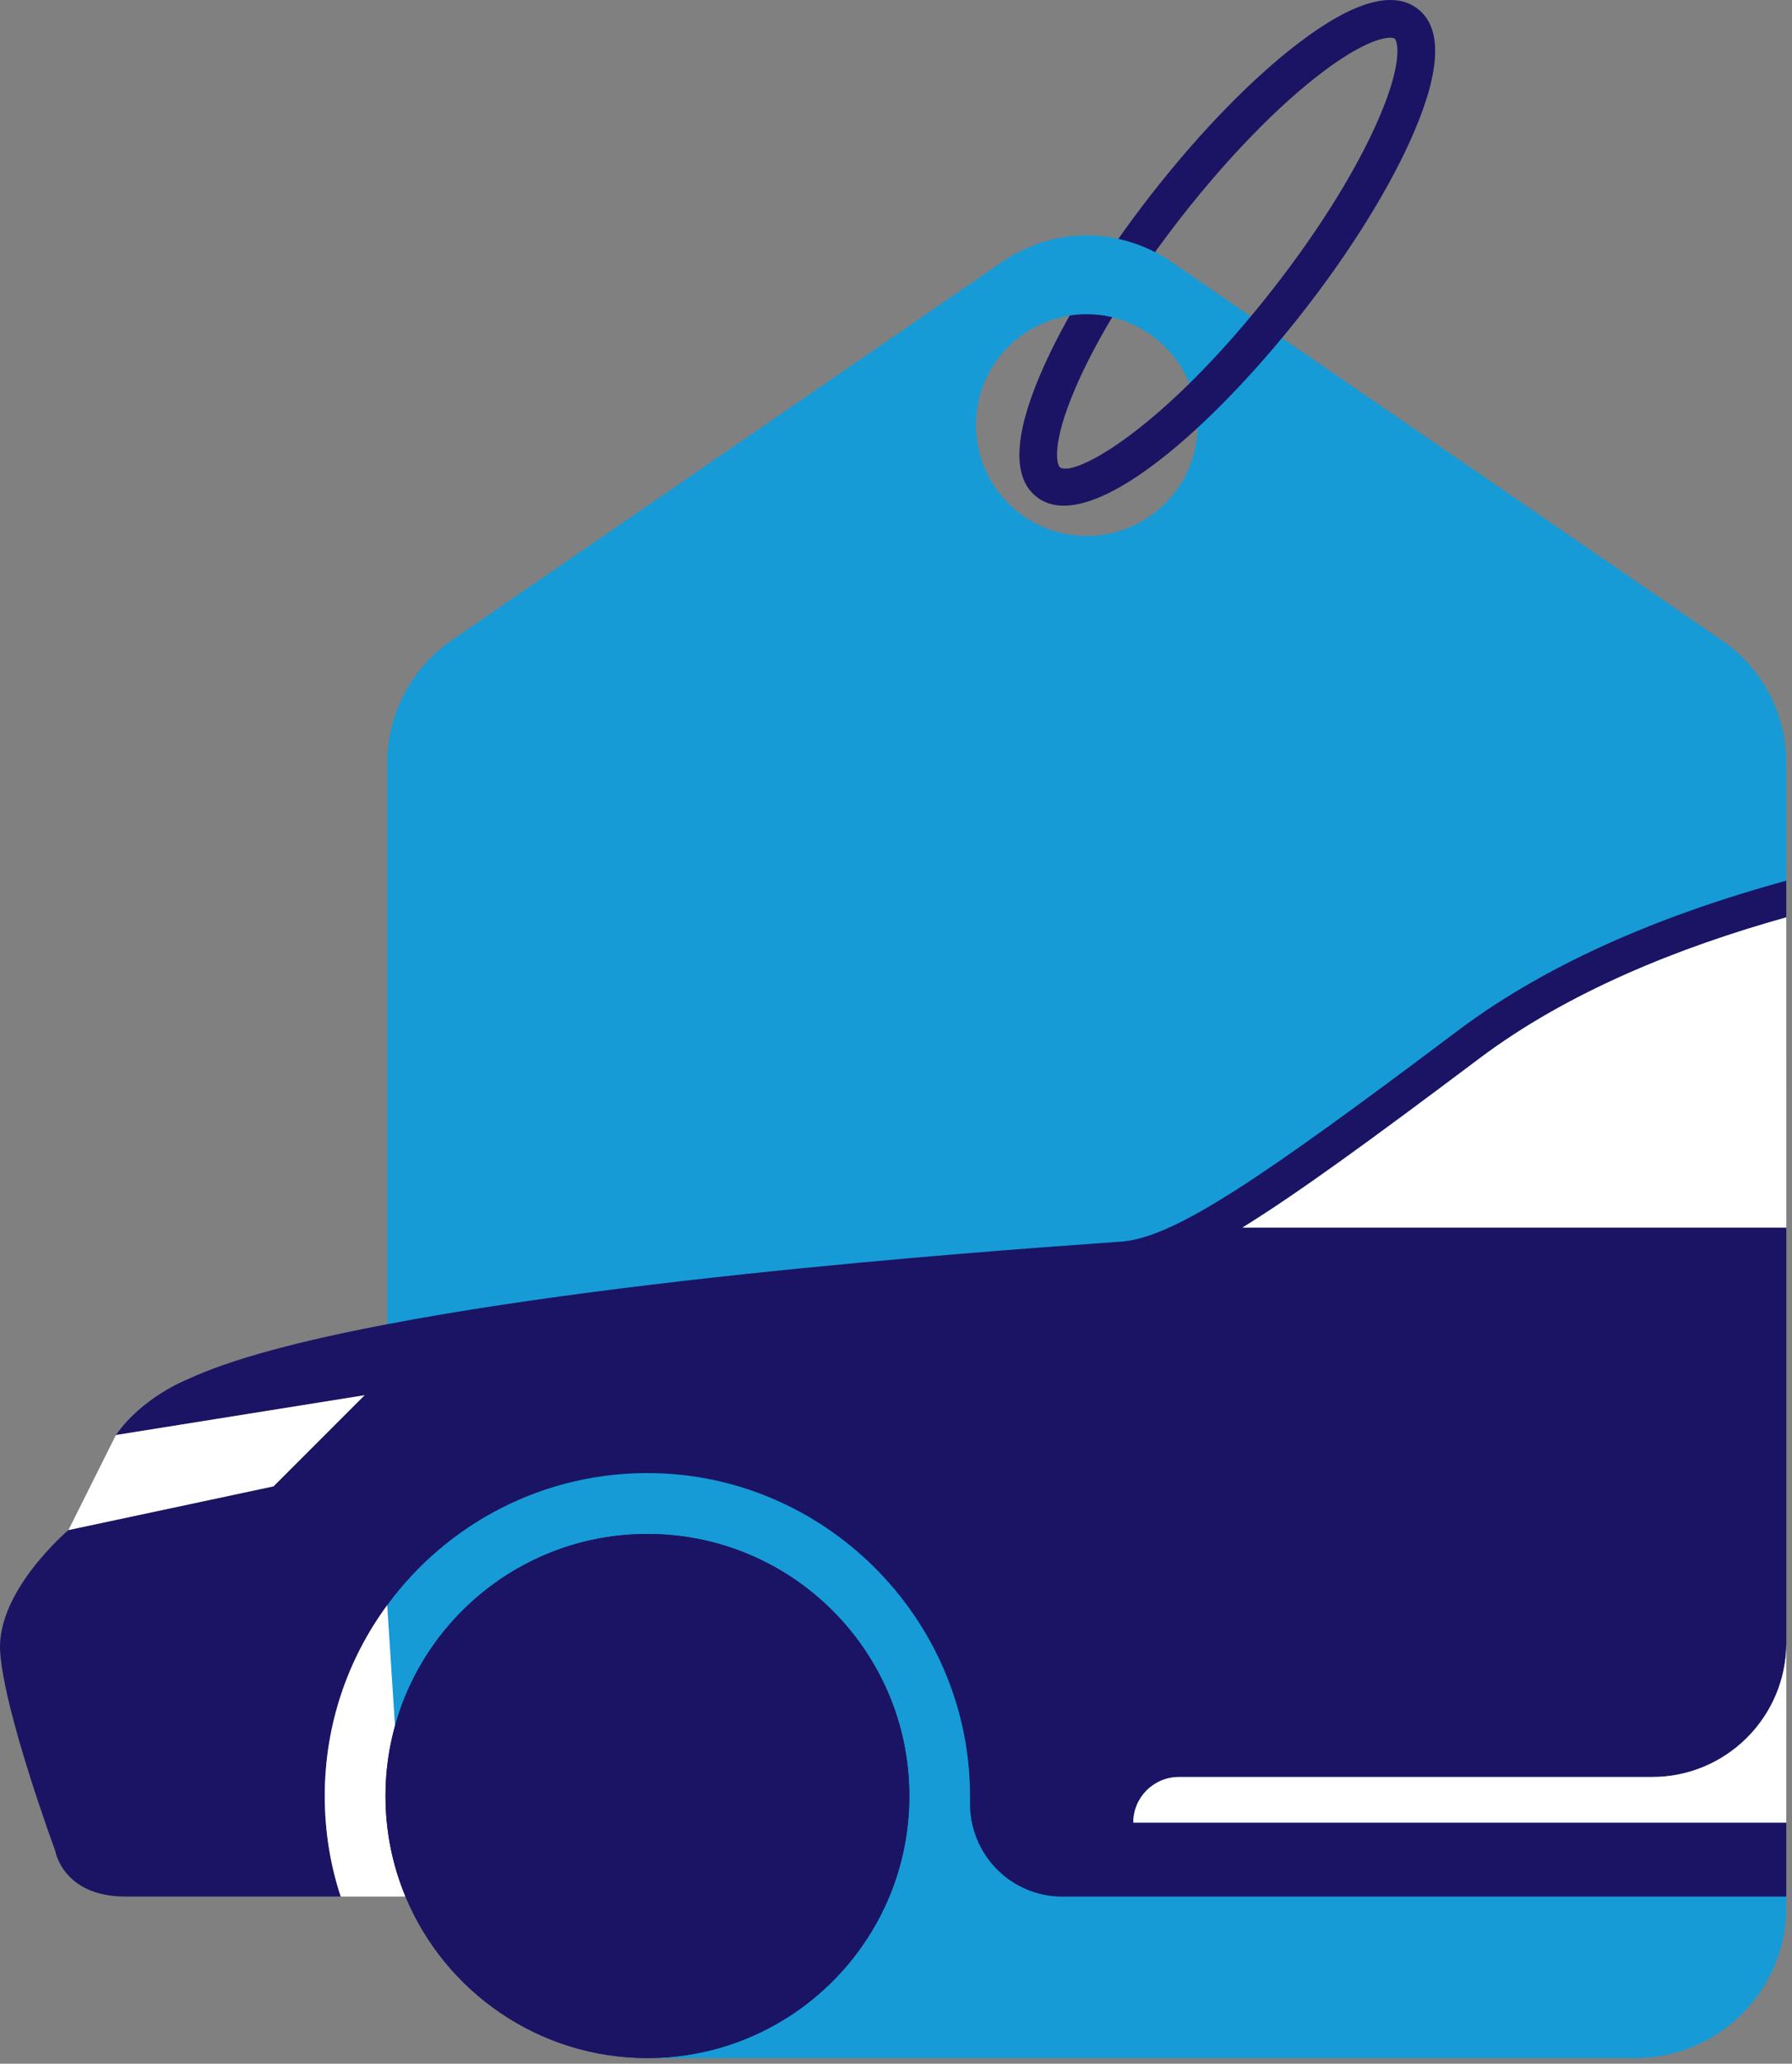 <svg width="192" height="221" viewBox="0 0 192 221" fill="none" xmlns="http://www.w3.org/2000/svg">
<rect x="0" y="0" width="192" height="221" fill="#808080" stroke="none"/>
<g clip-path="url(#clip0_840_2)">
<path d="M184.477 68.569L135.688 35.039L125.464 28.013C125.453 28.013 125.453 28.002 125.436 28.002C125.183 27.826 124.913 27.655 124.642 27.506C124.549 27.44 124.438 27.373 124.334 27.318C124.107 27.186 123.876 27.065 123.65 26.954C123.501 26.872 123.341 26.794 123.192 26.728C122.845 26.568 122.481 26.403 122.117 26.271C122.034 26.232 121.94 26.204 121.863 26.177C121.35 25.989 120.826 25.829 120.291 25.708C120.159 25.669 120.01 25.625 119.861 25.598C119.822 25.587 119.778 25.57 119.74 25.57C119.431 25.504 119.122 25.438 118.797 25.394C117.992 25.272 117.17 25.217 116.359 25.217C116.05 25.217 115.742 25.228 115.433 25.256C115.284 25.256 115.135 25.267 114.986 25.284C114.688 25.311 114.379 25.35 114.087 25.394C113.806 25.432 113.508 25.488 113.227 25.554C113.023 25.592 112.835 25.636 112.637 25.686C112.46 25.725 112.273 25.769 112.096 25.835C111.611 25.967 111.142 26.116 110.668 26.304V26.331C109.538 26.761 108.462 27.302 107.425 28.013L48.396 68.569C44.078 71.541 41.491 76.455 41.491 81.699V192.572C41.491 203.685 48.098 213.346 57.572 217.786C57.881 217.935 58.19 218.067 58.499 218.205C58.918 218.381 59.331 218.541 59.762 218.701C60.032 218.795 60.285 218.889 60.556 218.971C60.837 219.065 61.118 219.159 61.405 219.242C61.62 219.308 61.835 219.374 62.05 219.429C62.293 219.495 62.547 219.562 62.789 219.617C63.192 219.727 63.611 219.804 64.025 219.887C64.455 219.97 64.874 220.047 65.315 220.102C65.381 220.113 65.447 220.13 65.519 220.13C65.949 220.196 66.379 220.251 66.809 220.278C67.295 220.334 67.78 220.361 68.276 220.372C68.64 220.383 69.004 220.4 69.368 220.4H175.251C184.13 220.4 191.398 213.131 191.398 204.253V195.186H121.427C121.427 192.484 123.622 190.3 126.313 190.3H177.01C184.957 190.3 191.393 183.859 191.393 175.918V131.464H133.118C138.959 127.857 146.856 122.111 158.47 113.381C167.971 106.234 179.889 101.458 191.393 98.26V81.71C191.393 76.454 188.812 71.541 184.477 68.569ZM110.663 35.149C110.878 35.028 111.093 34.923 111.308 34.813C111.534 34.703 111.765 34.598 111.992 34.515C112.289 34.383 112.598 34.273 112.907 34.179C113.161 34.096 113.42 34.03 113.69 33.964C113.878 33.925 114.065 33.881 114.269 33.842C114.473 33.804 114.672 33.776 114.887 33.749C115.102 33.71 115.317 33.693 115.532 33.682C115.83 33.655 116.139 33.644 116.431 33.644C116.618 33.644 116.806 33.644 116.993 33.655C117.208 33.666 117.424 33.682 117.628 33.71C117.843 33.721 118.047 33.749 118.262 33.793C118.345 33.793 118.422 33.82 118.504 33.831C118.841 33.886 119.166 33.953 119.486 34.046C119.618 34.074 119.74 34.112 119.878 34.157C120.12 34.223 120.346 34.306 120.578 34.399C120.821 34.493 121.047 34.576 121.262 34.681C121.72 34.885 122.15 35.111 122.569 35.364C122.756 35.458 122.933 35.568 123.093 35.701C123.308 35.85 123.523 35.999 123.727 36.158C123.837 36.241 123.931 36.318 124.036 36.412C124.24 36.572 124.438 36.749 124.626 36.936C124.758 37.057 124.896 37.179 125.001 37.311C125.133 37.46 125.282 37.609 125.42 37.769C126.754 39.302 127.692 41.171 128.1 43.245C128.232 43.984 128.315 44.739 128.315 45.517C128.315 52.069 122.999 57.396 116.436 57.396C109.885 57.396 104.569 52.069 104.569 45.517C104.563 41.056 107.028 37.168 110.663 35.149Z" fill="#169BD7"/>
<path d="M158.47 113.376C146.856 122.105 138.959 127.852 133.118 131.458H191.393V175.913C191.393 175.915 191.393 175.918 191.393 175.921C191.388 183.864 184.949 190.295 177.01 190.295H126.308C123.617 190.295 121.422 192.473 121.422 195.181H191.387V203.106H113.833C108.264 203.106 103.824 198.528 103.929 192.959V192.622C104.089 173.811 88.885 158.15 70.091 157.758C58.344 157.515 47.905 163.141 41.486 171.898C37.273 177.628 34.797 184.681 34.797 192.324C34.797 196.091 35.387 199.714 36.506 203.1H33.975C33.975 203.1 20.144 203.1 13.444 203.1C6.727 203.1 5.921 198.214 5.921 198.214C5.921 198.214 0.434 183.374 0.015 176.861C-0.387 170.365 7.333 163.852 7.333 163.852L29.304 159.17L39.059 149.414L12.418 153.677C15.269 149.613 19.94 147.782 19.94 147.782C24.705 145.521 32.398 143.53 41.48 141.81C72.291 135.931 118.995 133.102 120.396 132.942C126.032 132.324 134.861 126.418 156.203 110.365C166.427 102.683 179.21 97.637 191.387 94.311V98.238C179.889 101.453 167.966 106.229 158.47 113.376Z" fill="#1B1464"/>
<path d="M7.333 163.852L29.304 159.17L39.059 149.414L12.418 153.677L7.333 163.852Z" fill="white"/>
<path d="M158.47 113.376C146.856 122.105 138.959 127.852 133.118 131.458H191.393L191.387 98.238C179.889 101.453 167.966 106.229 158.47 113.376Z" fill="white"/>
<path d="M191.393 175.921C191.388 183.864 184.949 190.295 177.01 190.295H126.308C123.617 190.295 121.422 192.473 121.422 195.181H191.387L191.393 175.921Z" fill="white"/>
<path d="M41.486 171.898C37.273 177.628 34.797 184.681 34.797 192.324C34.797 196.091 35.387 199.714 36.506 203.1H43.5L41.486 171.898Z" fill="white"/>
<path d="M97.427 192.33C97.427 196.152 96.666 199.791 95.282 203.111C91.058 213.258 81.043 220.394 69.368 220.394C57.688 220.394 47.673 213.258 43.449 203.111C42.065 199.791 41.304 196.152 41.304 192.33C41.304 176.834 53.872 164.271 69.368 164.271C84.865 164.271 97.427 176.834 97.427 192.33Z" fill="#1B1464"/>
<path d="M97.427 192.33C97.427 196.152 96.666 199.791 95.282 203.111C91.058 213.258 81.043 220.394 69.368 220.394C57.688 220.394 47.673 213.258 43.449 203.111C42.065 199.791 41.304 196.152 41.304 192.33C41.304 176.834 53.872 164.271 69.368 164.271C84.865 164.271 97.427 176.834 97.427 192.33Z" fill="#1B1464"/>
<path d="M113.977 54.153C112.868 54.153 111.892 53.855 111.076 53.221C108.473 51.192 108.611 46.758 111.479 40.052C113.938 34.3 118.168 27.451 123.396 20.761C128.624 14.072 134.243 8.309 139.234 4.532C145.047 0.125 149.315 -1.071 151.913 0.958C154.516 2.987 154.378 7.421 151.51 14.127C149.05 19.879 144.821 26.728 139.593 33.418C131.199 44.155 120.418 54.153 113.977 54.153ZM148.946 4.041C148.014 4.041 145.764 4.647 141.666 7.747C136.951 11.32 131.591 16.824 126.572 23.243C121.554 29.662 117.512 36.197 115.185 41.635C112.609 47.651 113.249 49.791 113.558 50.033C115.025 51.181 124.576 46.063 136.405 30.925C141.424 24.506 145.466 17.971 147.793 12.533C150.369 6.517 149.729 4.377 149.42 4.134C149.354 4.085 149.199 4.041 148.946 4.041Z" fill="#1B1464"/>
<path d="M110.657 26.309V35.155C112.367 34.201 114.335 33.649 116.436 33.649C120.032 33.649 123.247 35.254 125.425 37.774H125.431V28.002C121.025 24.991 115.488 24.429 110.657 26.309Z" fill="#169BD7"/>
</g>
<defs>
<clipPath id="clip0_840_2">
<rect width="191.398" height="220.4" fill="white"/>
</clipPath>
</defs>
</svg>
